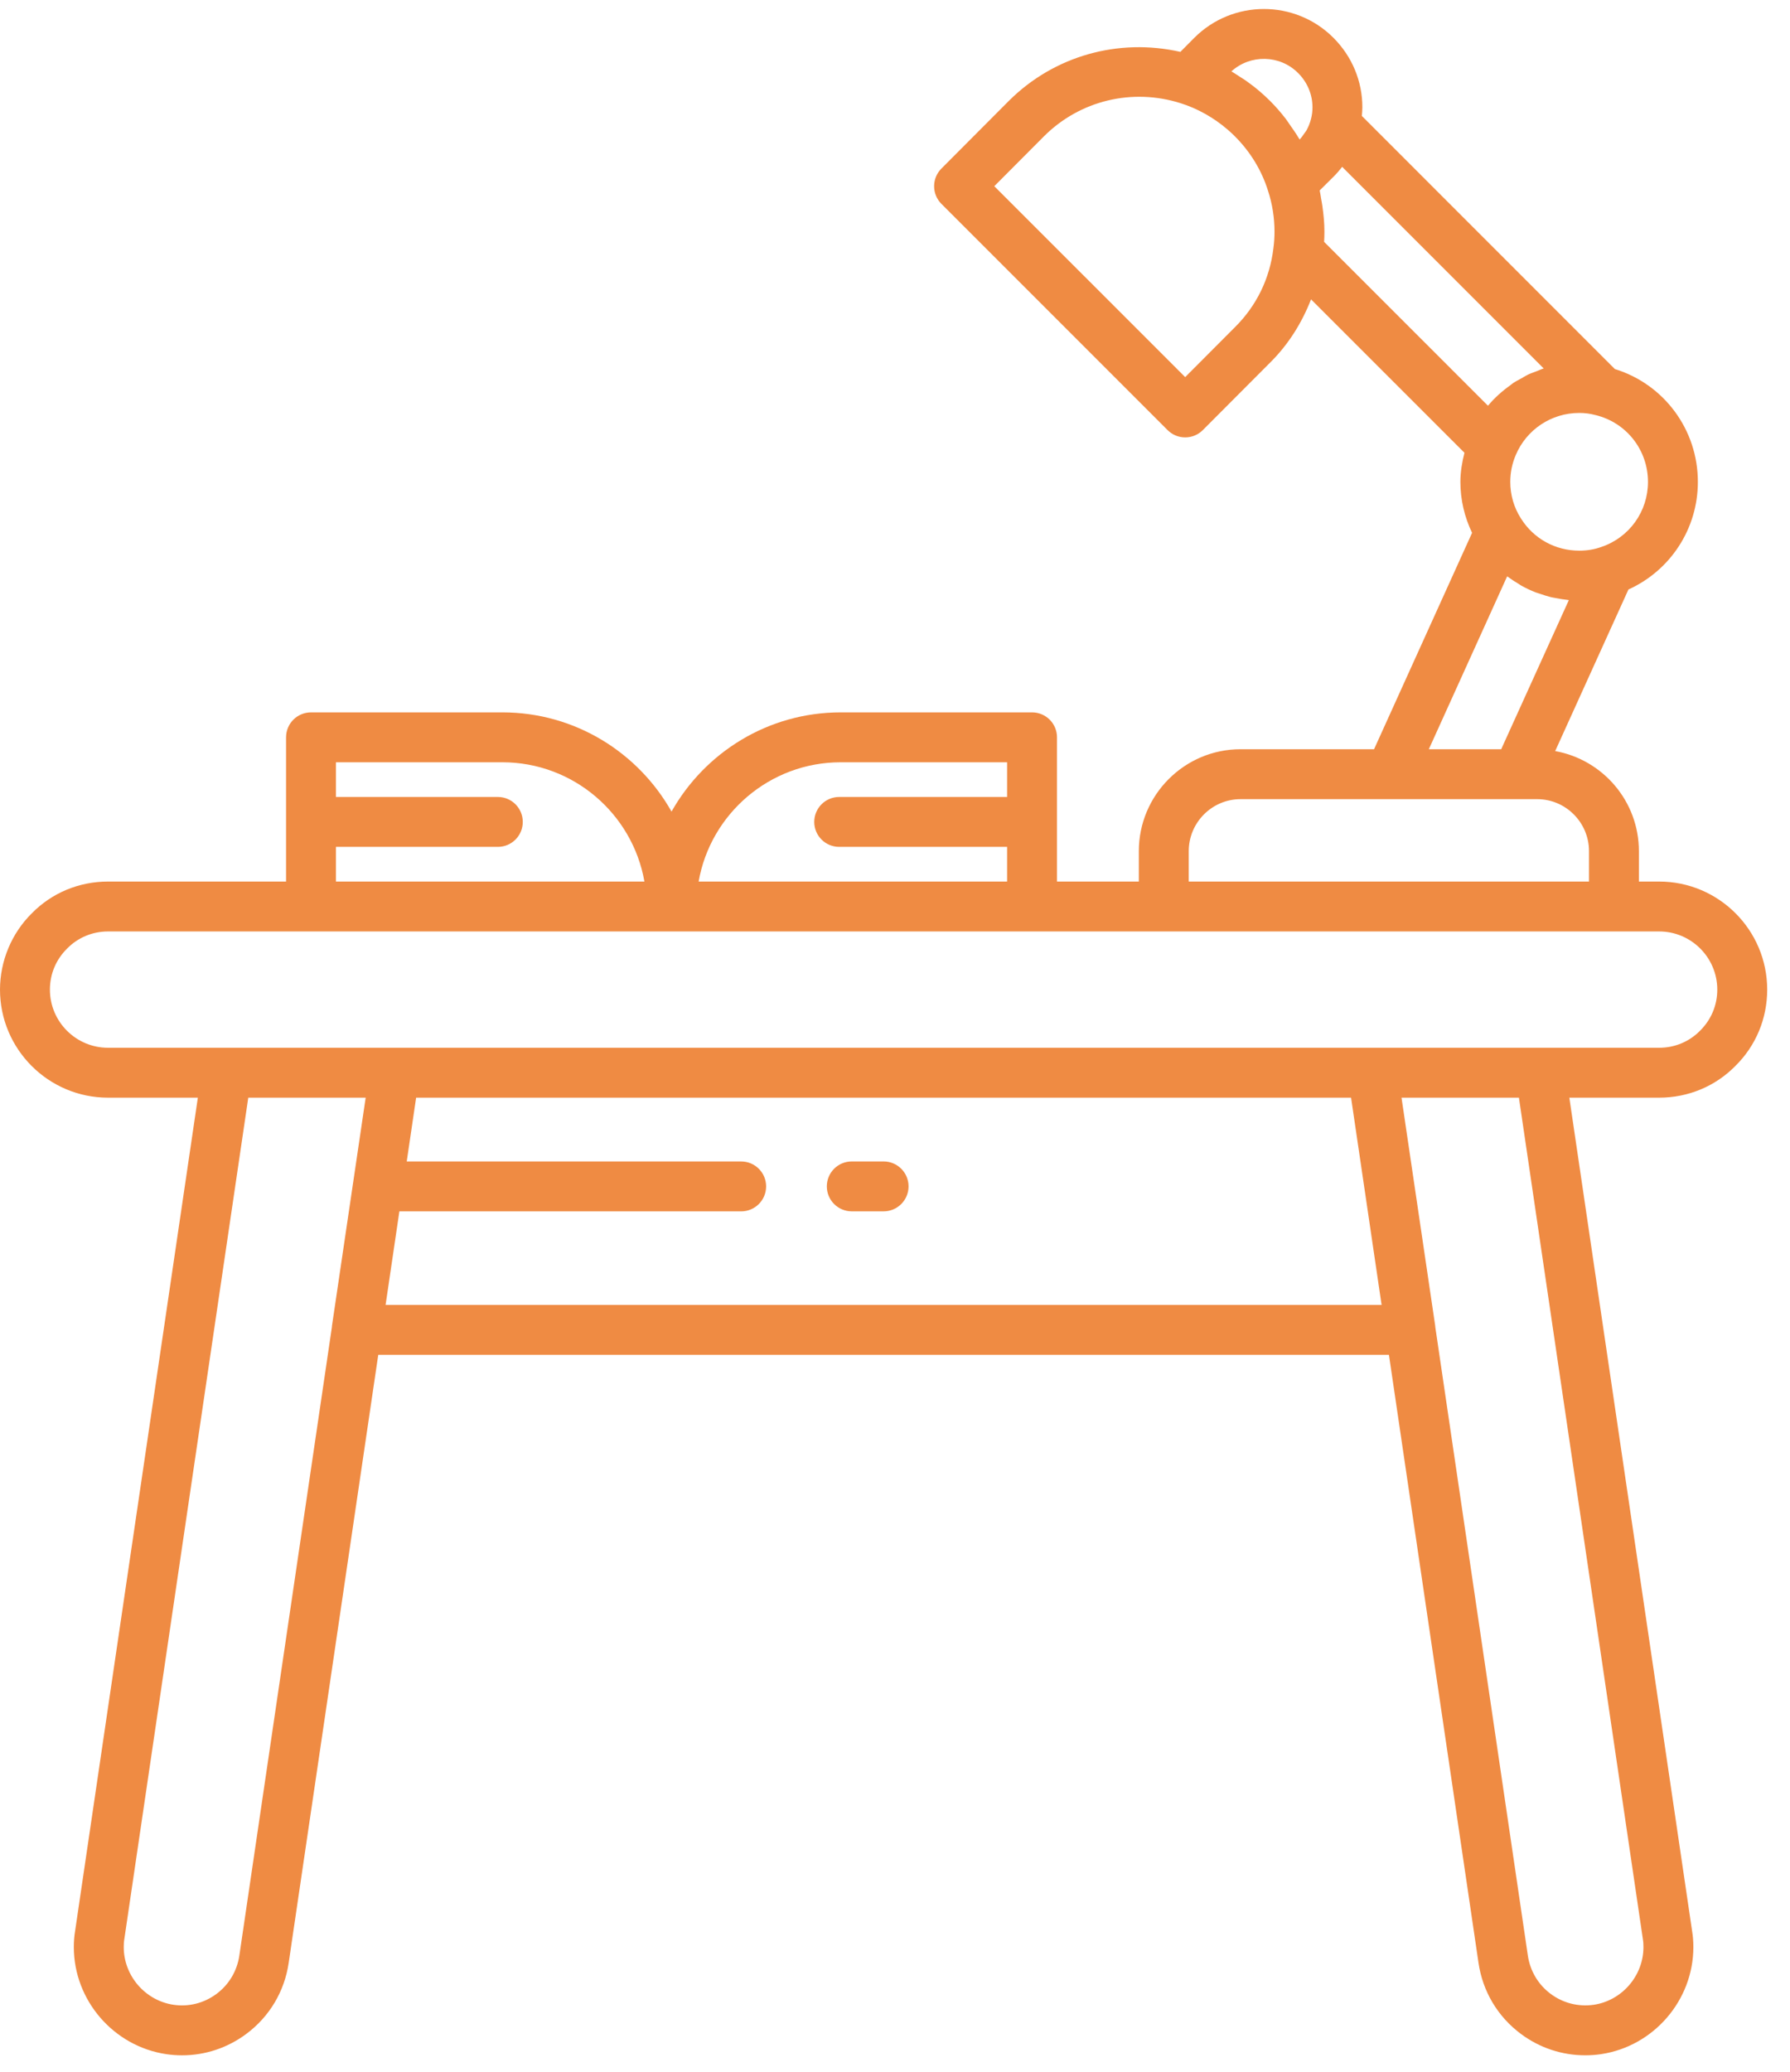 <svg width="70" height="81" viewBox="0 0 70 81" fill="none" xmlns="http://www.w3.org/2000/svg">
<path d="M67.859 41.678C68.665 40.886 69.108 39.824 69.108 38.689C69.108 36.359 67.213 34.464 64.883 34.464H64.091V33.277C64.091 31.32 62.675 29.697 60.817 29.363L63.682 23.046C65.319 22.306 66.397 20.676 66.397 18.84C66.397 16.785 65.062 15.016 63.15 14.427L53.257 4.533C53.266 4.421 53.277 4.309 53.277 4.195C53.277 3.174 52.875 2.208 52.144 1.476C50.645 -0.024 48.205 -0.023 46.703 1.48L46.16 2.028C43.747 1.48 41.228 2.175 39.454 3.942L36.814 6.591C36.434 6.973 36.435 7.59 36.815 7.97L45.659 16.814C45.842 16.997 46.089 17.1 46.348 17.1H46.349C46.609 17.1 46.856 16.997 47.039 16.813L49.677 14.168C50.391 13.459 50.913 12.617 51.27 11.704L57.269 17.701C57.175 18.072 57.11 18.45 57.11 18.84C57.11 19.538 57.272 20.216 57.567 20.831L53.734 29.291H48.512C46.319 29.291 44.535 31.079 44.535 33.277V34.464H41.335V28.826C41.335 28.286 40.899 27.85 40.359 27.85H32.875C30.038 27.85 27.563 29.418 26.261 31.729C24.959 29.418 22.484 27.85 19.647 27.85H12.163C11.623 27.85 11.187 28.286 11.187 28.826V34.464H4.225C3.09 34.464 2.029 34.907 1.249 35.701C0.456 36.48 0 37.569 0 38.689C0 41.018 1.895 42.913 4.225 42.913H7.737L2.939 75.478C2.902 75.691 2.887 75.905 2.887 76.12C2.887 78.199 4.438 79.998 6.498 80.306C6.705 80.337 6.913 80.352 7.119 80.352C8.021 80.352 8.896 80.063 9.632 79.515C10.538 78.841 11.127 77.853 11.29 76.734L14.792 52.967H54.316L57.818 76.733C57.981 77.853 58.57 78.841 59.476 79.515C60.212 80.063 61.087 80.351 61.99 80.351C62.197 80.351 62.405 80.337 62.613 80.306C64.67 79.998 66.221 78.199 66.221 76.12C66.221 75.905 66.206 75.691 66.173 75.504L61.371 42.913H64.883C66.017 42.913 67.078 42.47 67.859 41.678ZM62.621 21.383C62.348 21.481 62.066 21.528 61.758 21.528C60.824 21.528 59.973 21.06 59.477 20.267C59.205 19.844 59.061 19.35 59.061 18.84C59.061 18.478 59.131 18.13 59.271 17.8C59.691 16.794 60.668 16.144 61.758 16.144C61.977 16.144 62.181 16.17 62.393 16.227C63.601 16.517 64.446 17.592 64.446 18.84C64.446 19.994 63.719 21.014 62.621 21.383ZM50.764 2.855C51.127 3.218 51.326 3.694 51.326 4.195C51.326 4.35 51.309 4.491 51.269 4.647C51.231 4.804 51.169 4.955 51.09 5.099C51.064 5.145 51.027 5.186 50.997 5.23C50.945 5.308 50.89 5.384 50.826 5.454C50.814 5.433 50.798 5.415 50.786 5.394C50.682 5.218 50.565 5.051 50.446 4.884C50.388 4.803 50.336 4.717 50.275 4.638C50.088 4.397 49.888 4.166 49.671 3.949C49.543 3.822 49.406 3.694 49.274 3.582C49.095 3.428 48.908 3.284 48.715 3.148C48.645 3.099 48.571 3.057 48.499 3.01C48.385 2.936 48.273 2.858 48.155 2.79C48.897 2.119 50.047 2.138 50.764 2.855ZM48.299 12.786L46.348 14.743L38.883 7.279L40.833 5.322C42.235 3.926 44.28 3.434 46.173 4.036C46.83 4.243 47.462 4.597 48.006 5.065C48.104 5.148 48.202 5.239 48.291 5.33C48.892 5.929 49.339 6.661 49.587 7.457C49.756 7.974 49.841 8.513 49.841 9.057C49.841 9.265 49.828 9.48 49.798 9.705C49.657 10.888 49.139 11.952 48.299 12.786ZM51.793 9.057C51.793 8.723 51.761 8.391 51.714 8.061C51.701 7.964 51.682 7.869 51.665 7.774C51.645 7.664 51.633 7.553 51.608 7.445L52.144 6.913C52.268 6.791 52.382 6.659 52.487 6.523L60.368 14.404C60.269 14.435 60.176 14.48 60.08 14.517C59.971 14.559 59.86 14.595 59.755 14.645C59.668 14.686 59.588 14.74 59.504 14.787C59.393 14.848 59.279 14.904 59.174 14.975C59.137 15 59.105 15.031 59.069 15.057C58.745 15.287 58.445 15.553 58.189 15.862L51.781 9.455C51.789 9.322 51.793 9.189 51.793 9.057ZM58.939 22.532C58.951 22.542 58.966 22.549 58.979 22.559C59.105 22.653 59.237 22.736 59.371 22.817C59.413 22.842 59.452 22.872 59.495 22.896C59.674 22.996 59.859 23.083 60.05 23.158C60.106 23.179 60.165 23.194 60.221 23.213C60.36 23.261 60.499 23.308 60.642 23.343C60.72 23.362 60.8 23.373 60.88 23.388C61.006 23.412 61.133 23.435 61.262 23.448C61.292 23.451 61.321 23.46 61.351 23.462L58.706 29.291H55.876L58.939 22.532ZM46.487 33.277C46.487 32.156 47.396 31.243 48.512 31.243H60.114C61.231 31.243 62.14 32.156 62.14 33.277V34.464H46.487V33.277ZM32.875 29.801H39.384V31.157H32.818C32.279 31.157 31.842 31.593 31.842 32.133C31.842 32.672 32.279 33.108 32.818 33.108H39.384V34.464H27.321C27.784 31.818 30.099 29.801 32.875 29.801ZM13.138 33.108H19.469C20.008 33.108 20.444 32.672 20.444 32.133C20.444 31.593 20.008 31.157 19.469 31.157H13.138V29.801H19.647C22.423 29.801 24.737 31.818 25.201 34.464H13.138V33.108ZM1.952 38.689C1.952 38.08 2.188 37.513 2.628 37.08C3.05 36.652 3.617 36.415 4.225 36.415H64.883C66.137 36.415 67.156 37.435 67.156 38.689C67.156 39.297 66.92 39.864 66.481 40.297C66.058 40.726 65.491 40.962 64.883 40.962H60.241H53.677H15.431H8.867H4.225C2.971 40.962 1.952 39.943 1.952 38.689ZM9.36 76.451C9.271 77.054 8.955 77.587 8.467 77.95C7.981 78.312 7.384 78.465 6.784 78.376C5.675 78.21 4.839 77.24 4.839 76.12C4.839 76.018 4.843 75.916 4.865 75.788L9.709 42.913H14.3L12.98 51.849C12.979 51.855 12.982 51.861 12.981 51.868L9.36 76.451ZM15.079 51.016L15.618 47.358H28.984C29.523 47.358 29.96 46.922 29.96 46.382C29.96 45.843 29.523 45.407 28.984 45.407H15.906L16.273 42.913H52.835L54.029 51.016H15.079ZM64.247 75.815C64.265 75.916 64.269 76.018 64.269 76.12C64.269 77.24 63.433 78.21 62.328 78.376C61.725 78.463 61.128 78.312 60.641 77.95C60.153 77.587 59.837 77.054 59.748 76.45L56.127 51.868C56.126 51.861 56.129 51.855 56.128 51.849L54.808 42.913H59.399L64.247 75.815Z" fill="#EF8B43"/>
<path d="M34.554 45.406H33.31C32.77 45.406 32.334 45.842 32.334 46.381C32.334 46.921 32.77 47.357 33.31 47.357H34.554C35.093 47.357 35.53 46.921 35.53 46.381C35.53 45.842 35.093 45.406 34.554 45.406Z" fill="#EF8B43"/>
</svg>
